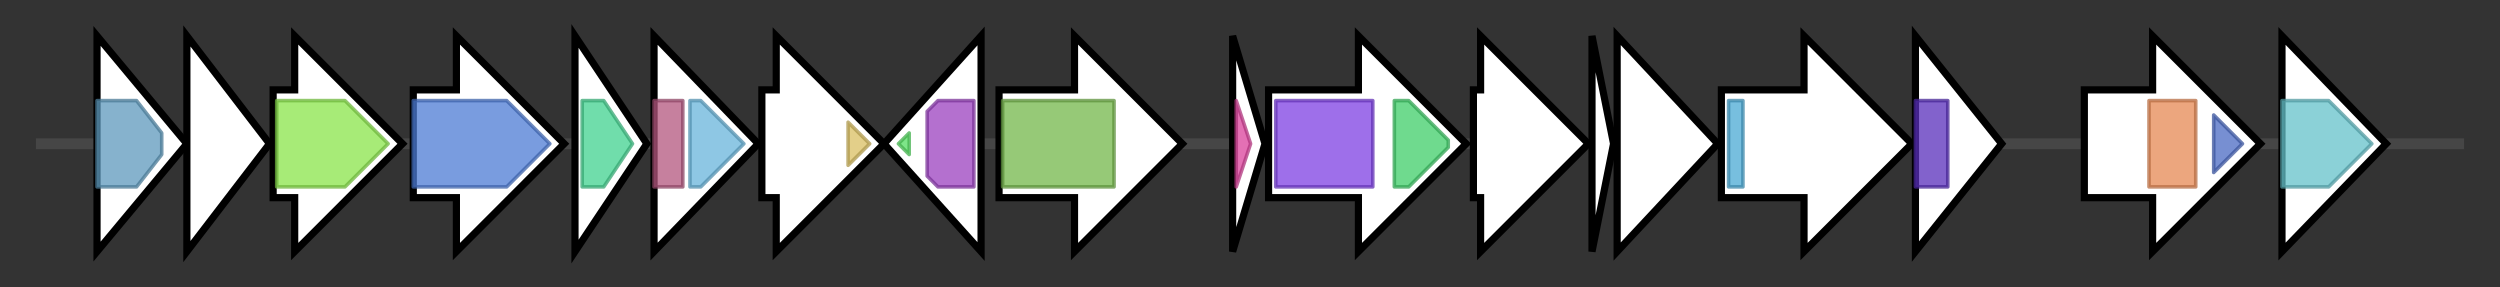 <svg version="1.1" baseProfile="full" xmlns="http://www.w3.org/2000/svg" width="695.667" height="80">
	<rect width="100%" height="100%" fill="#333333" stroke="none"/>
	<g>
		<line x1="10" y1="40.0" x2="685.667" y2="40.0" style="stroke:rgb(70,70,70); stroke-width:3 "/>
		<g>
			<title> (ctg1_75)</title>
			<polygon class=" (ctg1_75)" points="27,10 52,40 27,70" fill="rgb(255,255,255)" fill-opacity="1.0" stroke="rgb(0,0,0)" stroke-width="2"  />
			<g>
				<title>adh_short (PF00106)
"short chain dehydrogenase"</title>
				<polygon class="PF00106" points="27,28 38,28 45,37 45,43 38,52 27,52" stroke-linejoin="round" width="18" height="24" fill="rgb(93,152,188)" stroke="rgb(74,121,150)" stroke-width="1" opacity="0.75" />
			</g>
		</g>
		<g>
			<title> (ctg1_76)</title>
			<polygon class=" (ctg1_76)" points="52,10 75,40 52,70" fill="rgb(255,255,255)" fill-opacity="1.0" stroke="rgb(0,0,0)" stroke-width="2"  />
		</g>
		<g>
			<title> (ctg1_77)</title>
			<polygon class=" (ctg1_77)" points="76,25 82,25 82,10 112,40 82,70 82,55 76,55" fill="rgb(255,255,255)" fill-opacity="1.0" stroke="rgb(0,0,0)" stroke-width="2"  />
			<g>
				<title>AI-2E_transport (PF01594)
"AI-2E family transporter"</title>
				<polygon class="PF01594" points="77,28 96,28 108,40 96,52 77,52" stroke-linejoin="round" width="34" height="24" fill="rgb(137,228,74)" stroke="rgb(109,182,59)" stroke-width="1" opacity="0.75" />
			</g>
		</g>
		<g>
			<title> (ctg1_78)</title>
			<polygon class=" (ctg1_78)" points="115,25 127,25 127,10 157,40 127,70 127,55 115,55" fill="rgb(255,255,255)" fill-opacity="1.0" stroke="rgb(0,0,0)" stroke-width="2"  />
			<g>
				<title>Adenylsucc_synt (PF00709)
"Adenylosuccinate synthetase"</title>
				<polygon class="PF00709" points="115,28 141,28 153,40 141,52 115,52" stroke-linejoin="round" width="41" height="24" fill="rgb(76,123,212)" stroke="rgb(60,98,169)" stroke-width="1" opacity="0.75" />
			</g>
		</g>
		<g>
			<title> (ctg1_79)</title>
			<polygon class=" (ctg1_79)" points="160,10 180,40 160,70" fill="rgb(255,255,255)" fill-opacity="1.0" stroke="rgb(0,0,0)" stroke-width="2"  />
			<g>
				<title>SpoIIM (PF01944)
"Stage II sporulation protein M"</title>
				<polygon class="PF01944" points="162,28 168,28 176,40 168,52 162,52" stroke-linejoin="round" width="17" height="24" fill="rgb(65,209,143)" stroke="rgb(52,167,114)" stroke-width="1" opacity="0.75" />
			</g>
		</g>
		<g>
			<title> (ctg1_80)</title>
			<polygon class=" (ctg1_80)" points="182,10 211,40 182,70" fill="rgb(255,255,255)" fill-opacity="1.0" stroke="rgb(0,0,0)" stroke-width="2"  />
			<g>
				<title>Phage_int_SAM_1 (PF02899)
"Phage integrase, N-terminal SAM-like domain"</title>
				<rect class="PF02899" x="182" y="28" stroke-linejoin="round" width="8" height="24" fill="rgb(178,85,126)" stroke="rgb(142,68,100)" stroke-width="1" opacity="0.75" />
			</g>
			<g>
				<title>Phage_integrase (PF00589)
"Phage integrase family"</title>
				<polygon class="PF00589" points="192,28 195,28 207,40 195,52 192,52" stroke-linejoin="round" width="17" height="24" fill="rgb(104,180,218)" stroke="rgb(83,144,174)" stroke-width="1" opacity="0.75" />
			</g>
		</g>
		<g>
			<title> (ctg1_81)</title>
			<polygon class=" (ctg1_81)" points="212,25 216,25 216,10 246,40 216,70 216,55 212,55" fill="rgb(255,255,255)" fill-opacity="1.0" stroke="rgb(0,0,0)" stroke-width="2"  />
			<g>
				<title>Cu_amine_oxidN1 (PF07833)
"Copper amine oxidase N-terminal domain"</title>
				<polygon class="PF07833" points="236,34 242,40 236,46" stroke-linejoin="round" width="9" height="24" fill="rgb(217,190,97)" stroke="rgb(173,152,77)" stroke-width="1" opacity="0.75" />
			</g>
		</g>
		<g>
			<title> (ctg1_82)</title>
			<polygon class=" (ctg1_82)" points="246,40 273,10 273,70" fill="rgb(255,255,255)" fill-opacity="1.0" stroke="rgb(0,0,0)" stroke-width="2"  />
			<g>
				<title>HTH_18 (PF12833)
"Helix-turn-helix domain"</title>
				<polygon class="PF12833" points="250,40 253,37 253,43" stroke-linejoin="round" width="7" height="24" fill="rgb(83,220,97)" stroke="rgb(66,176,77)" stroke-width="1" opacity="0.75" />
			</g>
			<g>
				<title>AraC_binding (PF02311)
"AraC-like ligand binding domain"</title>
				<polygon class="PF02311" points="258,31 261,28 271,28 271,52 261,52 258,49" stroke-linejoin="round" width="13" height="24" fill="rgb(155,65,190)" stroke="rgb(123,51,152)" stroke-width="1" opacity="0.75" />
			</g>
		</g>
		<g>
			<title> (ctg1_83)</title>
			<polygon class=" (ctg1_83)" points="278,25 299,25 299,10 329,40 299,70 299,55 278,55" fill="rgb(255,255,255)" fill-opacity="1.0" stroke="rgb(0,0,0)" stroke-width="2"  />
			<g>
				<title>Glyco_hydro_57 (PF03065)
"Glycosyl hydrolase family 57"</title>
				<rect class="PF03065" x="279" y="28" stroke-linejoin="round" width="31" height="24" fill="rgb(115,183,74)" stroke="rgb(92,146,59)" stroke-width="1" opacity="0.75" />
			</g>
		</g>
		<g>
			<title> (ctg1_84)</title>
			<polygon class=" (ctg1_84)" points="343,10 352,40 343,70" fill="rgb(255,255,255)" fill-opacity="1.0" stroke="rgb(0,0,0)" stroke-width="2"  />
			<g>
				<title>PqqD (PF05402)
"Coenzyme PQQ synthesis protein D (PqqD)"</title>
				<polygon class="PF05402" points="344,28 344,28 348,40 344,52 344,52" stroke-linejoin="round" width="7" height="24" fill="rgb(218,64,155)" stroke="rgb(174,51,124)" stroke-width="1" opacity="0.75" />
			</g>
		</g>
		<g>
			<title> (ctg1_85)</title>
			<polygon class=" (ctg1_85)" points="353,25 378,25 378,10 408,40 378,70 378,55 353,55" fill="rgb(255,255,255)" fill-opacity="1.0" stroke="rgb(0,0,0)" stroke-width="2"  />
			<g>
				<title>ABC_membrane (PF00664)
"ABC transporter transmembrane region"</title>
				<rect class="PF00664" x="355" y="28" stroke-linejoin="round" width="27" height="24" fill="rgb(125,63,227)" stroke="rgb(99,50,181)" stroke-width="1" opacity="0.75" />
			</g>
			<g>
				<title>ABC_tran (PF00005)
"ABC transporter"</title>
				<polygon class="PF00005" points="388,28 392,28 403,39 403,41 392,52 388,52" stroke-linejoin="round" width="15" height="24" fill="rgb(63,205,104)" stroke="rgb(50,164,83)" stroke-width="1" opacity="0.75" />
			</g>
		</g>
		<g>
			<title> (ctg1_86)</title>
			<polygon class=" (ctg1_86)" points="410,25 412,25 412,10 442,40 412,70 412,55 410,55" fill="rgb(255,255,255)" fill-opacity="1.0" stroke="rgb(0,0,0)" stroke-width="2"  />
		</g>
		<g>
			<title> (ctg1_87)</title>
			<polygon class=" (ctg1_87)" points="443,10 449,40 443,70" fill="rgb(255,255,255)" fill-opacity="1.0" stroke="rgb(0,0,0)" stroke-width="2"  />
		</g>
		<g>
			<title> (ctg1_88)</title>
			<polygon class=" (ctg1_88)" points="450,10 478,40 450,70" fill="rgb(255,255,255)" fill-opacity="1.0" stroke="rgb(0,0,0)" stroke-width="2"  />
		</g>
		<g>
			<title> (ctg1_89)</title>
			<polygon class=" (ctg1_89)" points="479,25 502,25 502,10 532,40 502,70 502,55 479,55" fill="rgb(255,255,255)" fill-opacity="1.0" stroke="rgb(0,0,0)" stroke-width="2"  />
			<g>
				<title>SLH (PF00395)
"S-layer homology domain"</title>
				<rect class="PF00395" x="481" y="28" stroke-linejoin="round" width="4" height="24" fill="rgb(74,169,212)" stroke="rgb(59,135,169)" stroke-width="1" opacity="0.75" />
			</g>
		</g>
		<g>
			<title> (ctg1_90)</title>
			<polygon class=" (ctg1_90)" points="533,10 557,40 533,70" fill="rgb(255,255,255)" fill-opacity="1.0" stroke="rgb(0,0,0)" stroke-width="2"  />
			<g>
				<title>Wzz (PF02706)
"Chain length determinant protein"</title>
				<rect class="PF02706" x="533" y="28" stroke-linejoin="round" width="9" height="24" fill="rgb(88,46,187)" stroke="rgb(70,36,149)" stroke-width="1" opacity="0.75" />
			</g>
		</g>
		<g>
			<title> (ctg1_91)</title>
			<polygon class=" (ctg1_91)" points="580,25 599,25 599,10 629,40 599,70 599,55 580,55" fill="rgb(255,255,255)" fill-opacity="1.0" stroke="rgb(0,0,0)" stroke-width="2"  />
			<g>
				<title>Trypsin_2 (PF13365)
"Trypsin-like peptidase domain"</title>
				<rect class="PF13365" x="598" y="28" stroke-linejoin="round" width="13" height="24" fill="rgb(229,136,83)" stroke="rgb(183,108,66)" stroke-width="1" opacity="0.75" />
			</g>
			<g>
				<title>PDZ_2 (PF13180)
"PDZ domain"</title>
				<polygon class="PF13180" points="616,32 624,40 624,40 616,48" stroke-linejoin="round" width="8" height="24" fill="rgb(74,105,195)" stroke="rgb(59,84,156)" stroke-width="1" opacity="0.75" />
			</g>
		</g>
		<g>
			<title> (ctg1_92)</title>
			<polygon class=" (ctg1_92)" points="635,10 664,40 635,70" fill="rgb(255,255,255)" fill-opacity="1.0" stroke="rgb(0,0,0)" stroke-width="2"  />
			<g>
				<title>Alpha_L_fucos (PF01120)
"Alpha-L-fucosidase"</title>
				<polygon class="PF01120" points="635,28 648,28 660,40 648,52 635,52" stroke-linejoin="round" width="29" height="24" fill="rgb(100,193,201)" stroke="rgb(80,154,160)" stroke-width="1" opacity="0.75" />
			</g>
		</g>
	</g>
</svg>

